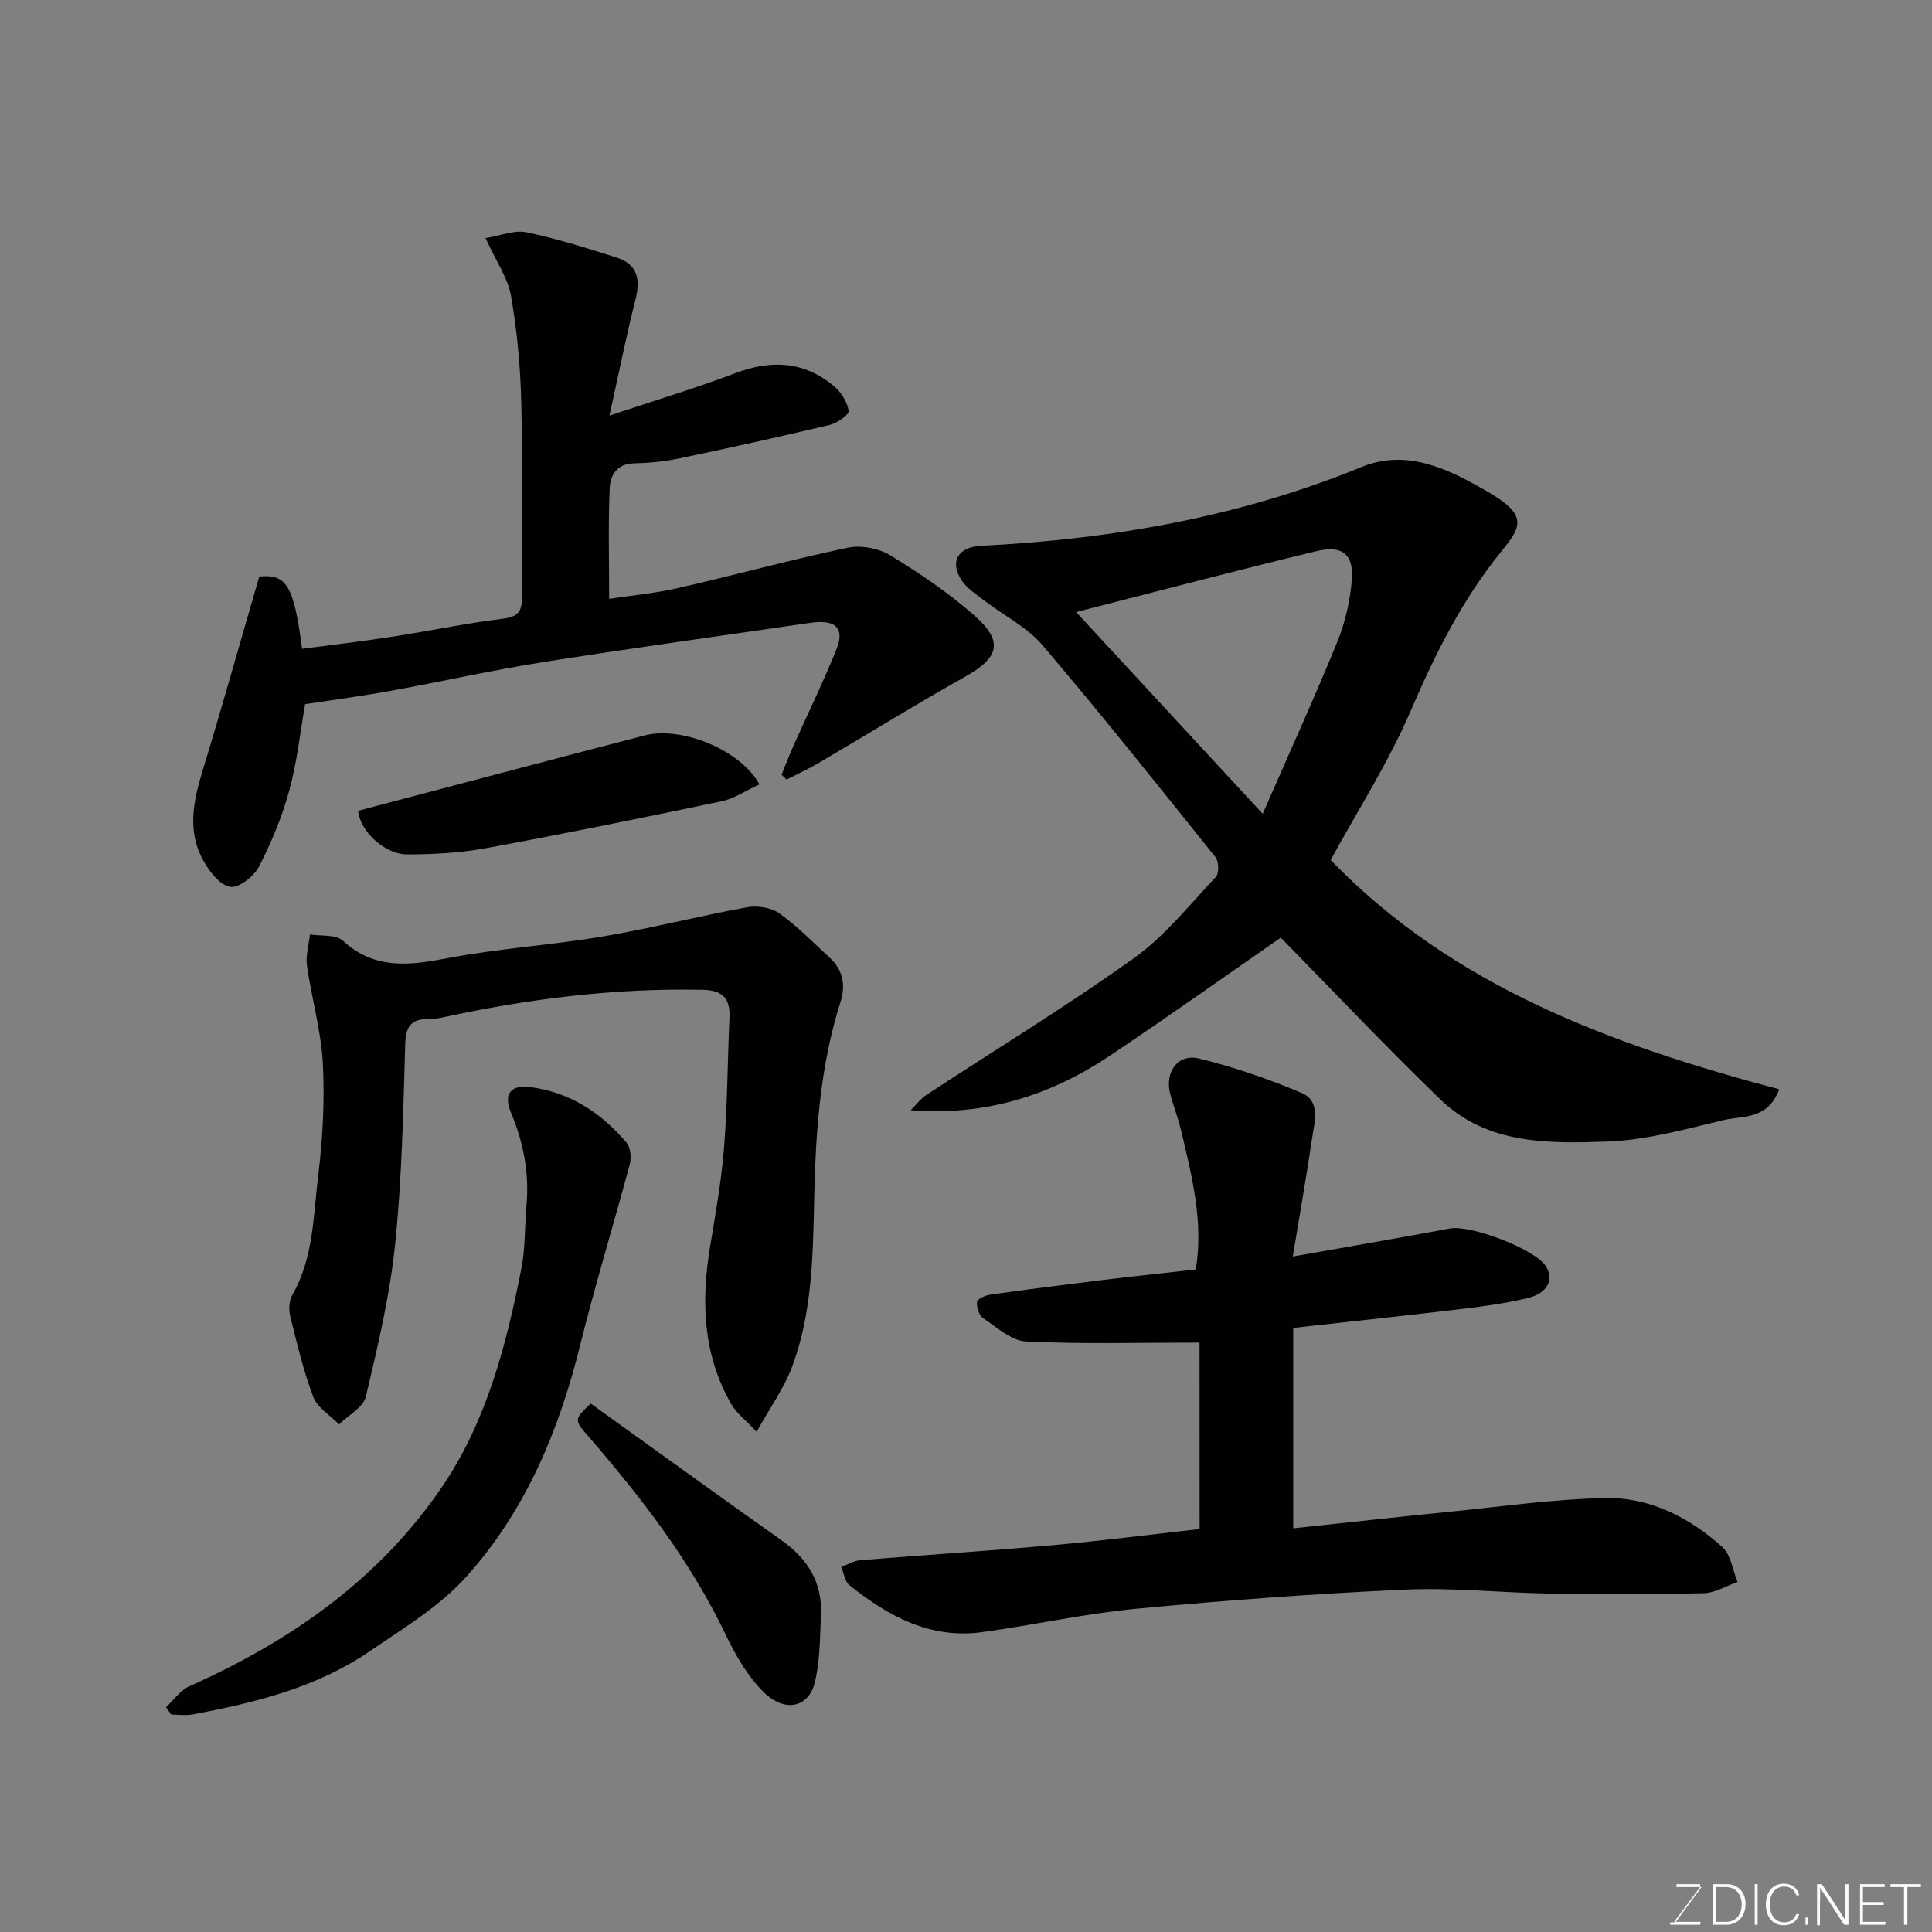 <svg enable-background="new 0 0 400 400" viewBox="0 0 400 400" xmlns="http://www.w3.org/2000/svg"><rect x="0" y="0" width="400" height="400" fill="#808080" stroke="none"/><path d="m188.54 229.86c1.09-1.08 2.04-2.38 3.3-3.2 14.31-9.39 28.95-18.31 42.87-28.24 6.42-4.58 11.53-11.04 17.01-16.85.7-.74.63-3.24-.08-4.12-11.79-14.72-23.55-29.48-35.78-43.84-3.2-3.76-8-6.15-12.02-9.23-1.67-1.28-3.58-2.5-4.71-4.19-2.62-3.91-.77-6.95 4-7.19 27.1-1.37 53.49-5.96 78.77-16.31 9.52-3.9 18.25.55 26.25 5.2 8.27 4.8 6.8 7.22 2.7 12.26-8.12 9.99-13.69 21.21-18.76 32.98-4.62 10.75-11.03 20.73-16.59 30.93 25.43 26.3 58.35 38.29 92.87 47.47-2.4 6.37-7.58 5.44-11.51 6.37-7.92 1.88-15.95 4.15-24 4.44-12.16.44-24.92.67-34.6-8.67-11.47-11.08-22.43-22.69-33.09-33.54-11.51 7.97-23.33 16.38-35.38 24.44-12.19 8.15-25.66 12.53-41.25 11.29zm72.89-61.37c5.36-12.25 10.62-23.81 15.42-35.54 1.63-3.99 2.64-8.4 3.02-12.71.48-5.42-1.88-7.44-7.27-6.14-16.38 3.94-32.68 8.25-49.8 12.62 12.71 13.74 25.23 27.28 38.63 41.77z" fill="#010100"/><path d="m248.35 277.97c-12.58 0-24.26.33-35.9-.23-3.05-.15-6.07-2.93-8.89-4.82-.85-.57-1.39-2.27-1.28-3.37.06-.6 1.73-1.36 2.75-1.51 7.77-1.09 15.56-2.09 23.35-3.04 6.34-.77 12.69-1.44 19.2-2.17 1.62-9.93-.81-19.32-3.03-28.71-.6-2.52-1.53-4.97-2.23-7.47-1.28-4.6 1.49-8.59 5.97-7.49 7.21 1.77 14.31 4.22 21.15 7.1 4.04 1.7 2.72 5.97 2.23 9.31-1.18 8-2.59 15.97-4.01 24.58 11.45-2.03 22-3.83 32.52-5.81 4.25-.8 17.47 4.2 19.83 7.75 1.84 2.79.41 5.69-3.78 6.68-4.27 1.01-8.65 1.64-13.02 2.17-11.55 1.38-23.11 2.61-35.46 3.99v41.49c10.63-1.13 21.64-2.36 32.67-3.46 10.62-1.06 21.24-2.59 31.88-2.81 9.25-.19 17.45 3.99 24.28 10.14 1.78 1.61 2.15 4.78 3.17 7.24-2.34.81-4.66 2.27-7.01 2.33-10.65.25-21.32.24-31.98.07-9.93-.16-19.89-1.27-29.78-.82-18.58.84-37.16 2.21-55.68 3.96-10.69 1.01-21.25 3.37-31.91 4.84-10.77 1.49-19.52-3.29-27.54-9.73-.95-.77-1.14-2.49-1.68-3.77 1.32-.48 2.62-1.28 3.97-1.39 13.29-1.09 26.6-1.92 39.88-3.11 10.13-.9 20.22-2.21 30.35-3.34-.02-12.85-.02-25.86-.02-38.6z" fill="#010100"/><path d="m63.17 145.79c-1.01 5.75-1.66 11.95-3.28 17.88-1.49 5.45-3.7 10.79-6.3 15.81-1.03 2-4.23 4.45-5.96 4.13-2.14-.4-4.29-3.19-5.54-5.44-3.35-6.02-2.09-12.23-.17-18.52 4.08-13.36 7.84-26.81 11.76-40.29 5.66-.53 7.13 1.79 8.87 14.97 6.27-.83 12.56-1.56 18.82-2.53 7.58-1.17 15.1-2.76 22.7-3.7 3.03-.37 4-1.35 3.98-4.28-.09-13.5.19-27-.13-40.49-.17-7.38-.86-14.8-2.12-22.06-.64-3.69-3.04-7.08-5.27-11.97 3.06-.49 5.95-1.73 8.46-1.21 6.33 1.31 12.54 3.28 18.71 5.25 4.32 1.38 4.92 4.54 3.87 8.7-1.87 7.35-3.35 14.8-5.39 24.01 9.7-3.24 17.99-5.73 26.06-8.79 7.49-2.84 14.32-2.48 20.49 2.75 1.45 1.23 2.71 3.25 2.97 5.05.11.81-2.37 2.55-3.89 2.91-10.42 2.48-20.88 4.79-31.36 6.98-3.04.63-6.18.91-9.29.99-3.43.09-4.8 2.51-4.92 5-.34 7.52-.12 15.07-.12 23.04 4.4-.67 9.42-1.13 14.29-2.24 11.73-2.67 23.34-5.88 35.11-8.34 2.76-.58 6.43.12 8.85 1.6 6.11 3.73 12.13 7.8 17.47 12.53 6 5.3 4.97 8.65-1.98 12.55-10.24 5.75-20.23 11.93-30.36 17.88-2.15 1.26-4.43 2.31-6.65 3.45-.35-.34-.69-.68-1.04-1.01.82-2 1.59-4.03 2.47-6 2.98-6.67 6.2-13.25 8.92-20.02 1.75-4.37-.26-6.18-5.36-5.44-18.44 2.7-36.9 5.22-55.3 8.13-10.63 1.68-21.14 4.05-31.73 5.97-5.65 1.04-11.33 1.79-17.64 2.75z" fill="#010100"/><path d="m156.65 296.44c-2.38-2.55-4.21-3.9-5.24-5.71-5.94-10.34-6.28-21.46-4.35-32.91 1.14-6.76 2.32-13.55 2.86-20.38.69-8.9.71-17.85 1.11-26.78.18-3.98-1.45-5.64-5.53-5.73-18.18-.39-36.07 1.85-53.79 5.7-.96.21-1.95.34-2.93.34-3.43-.02-4.77 1.33-4.88 5.05-.41 13.87-.67 27.78-2.09 41.57-1.09 10.62-3.59 21.14-6.06 31.56-.53 2.23-3.63 3.85-5.54 5.75-1.84-1.87-4.49-3.43-5.34-5.67-2.07-5.41-3.39-11.12-4.79-16.77-.33-1.35-.23-3.18.44-4.35 4.42-7.69 4.33-16.36 5.36-24.7.94-7.69 1.37-15.54.96-23.26-.36-6.77-2.32-13.44-3.28-20.2-.3-2.09.38-4.32.61-6.49 2.31.39 5.36-.03 6.81 1.3 6.56 6.01 13.68 5.15 21.56 3.64 10.59-2.03 21.43-2.69 32.07-4.48 10.09-1.7 20.03-4.25 30.1-6.09 2.11-.38 4.95.07 6.64 1.27 3.74 2.66 6.99 6.02 10.39 9.14 2.77 2.54 3.4 5.66 2.28 9.19-3.55 11.18-4.78 22.59-5.26 34.34-.56 13.84.21 28.04-4.82 41.35-1.64 4.32-4.44 8.19-7.29 13.32z" fill="#010100"/><path d="m34.37 353.46c1.6-1.48 2.95-3.5 4.84-4.34 21.09-9.4 39.55-22.33 52.53-41.61 9.01-13.38 13.08-29.02 16.18-44.74.86-4.32.7-8.84 1.09-13.27.58-6.69-.64-13.01-3.24-19.21-1.58-3.77-.04-5.75 4.04-5.22 8.15 1.07 14.68 5.32 19.9 11.5.84 1 1.04 3.1.68 4.47-3.35 12.54-7.18 24.97-10.3 37.56-4.38 17.69-11.32 34.22-23.5 47.8-5.57 6.21-13.13 10.75-20.13 15.53-10.99 7.51-23.7 10.6-36.56 13.02-1.43.27-2.96.04-4.44.04-.37-.51-.73-1.02-1.09-1.53z" fill="#010100"/><path d="m157.24 162.4c-2.91 1.33-5.24 2.95-7.81 3.49-16.24 3.4-32.51 6.72-48.83 9.72-5.31.98-10.8 1.27-16.21 1.29-4.86.02-9.95-4.98-10.23-9.04 19.81-5.22 39.57-10.47 59.36-15.61 7.59-1.96 19.88 3.06 23.72 10.15z" fill="#010100"/><path d="m122.3 290.59c13.33 9.57 26.39 19.03 39.56 28.35 5.37 3.8 8.4 8.69 8.11 15.32-.21 4.73-.17 9.59-1.29 14.14-1.24 5.04-6.17 6.36-10.66 1.85-3.26-3.27-5.74-7.56-7.76-11.78-7.33-15.35-17.62-28.59-28.65-41.33-2.71-3.13-2.78-3.26.69-6.55z" fill="#010100"/><g fill="#fbfcfa"><path d="m346.9 398 5.4-7.3h-5.2v-.6h4.9v.6l-5.4 7.2h5.5l-.1.6h-6.2v-.5z"/><path d="m354.7 390.1h2.8c2.3 0 3.9 1.6 3.9 4.1s-1.6 4.3-3.9 4.3h-2.8zm.6 7.8h2c2.2 0 3.3-1.6 3.3-3.6 0-1.8-1-3.6-3.3-3.6h-2z"/><path d="m363.9 390.1v8.4h-.6v-8.4z"/><path d="m372.5 396.3c-.4 1.3-1.4 2.3-3.2 2.3-2.4 0-3.7-1.9-3.7-4.3 0-2.3 1.2-4.3 3.7-4.3 1.8 0 2.9 1 3.2 2.4h-.6c-.4-1.1-1.1-1.8-2.5-1.8-2.1 0-3 1.9-3 3.7s.9 3.7 3 3.7c1.4 0 2.1-.7 2.5-1.7z"/><path d="m373.8 398.5v-1.5h.6v1.5z"/><path d="m376.2 398.5v-8.4h1c1.3 2 4.4 6.6 4.9 7.6-.1-1.2-.1-2.4-.1-3.8v-3.8h.7v8.4h-.9c-1.2-1.9-4.4-6.8-5-7.7.1 1.1 0 2.3 0 3.9v3.9h-.6z"/><path d="m390 394.4h-4.3v3.5h4.7l-.1.6h-5.2v-8.4h5.1v.6h-4.5v3.1h4.3z"/><path d="m394.2 390.7h-2.8v-.6h6.3v.6h-2.8v7.8h-.7z"/></g></svg>